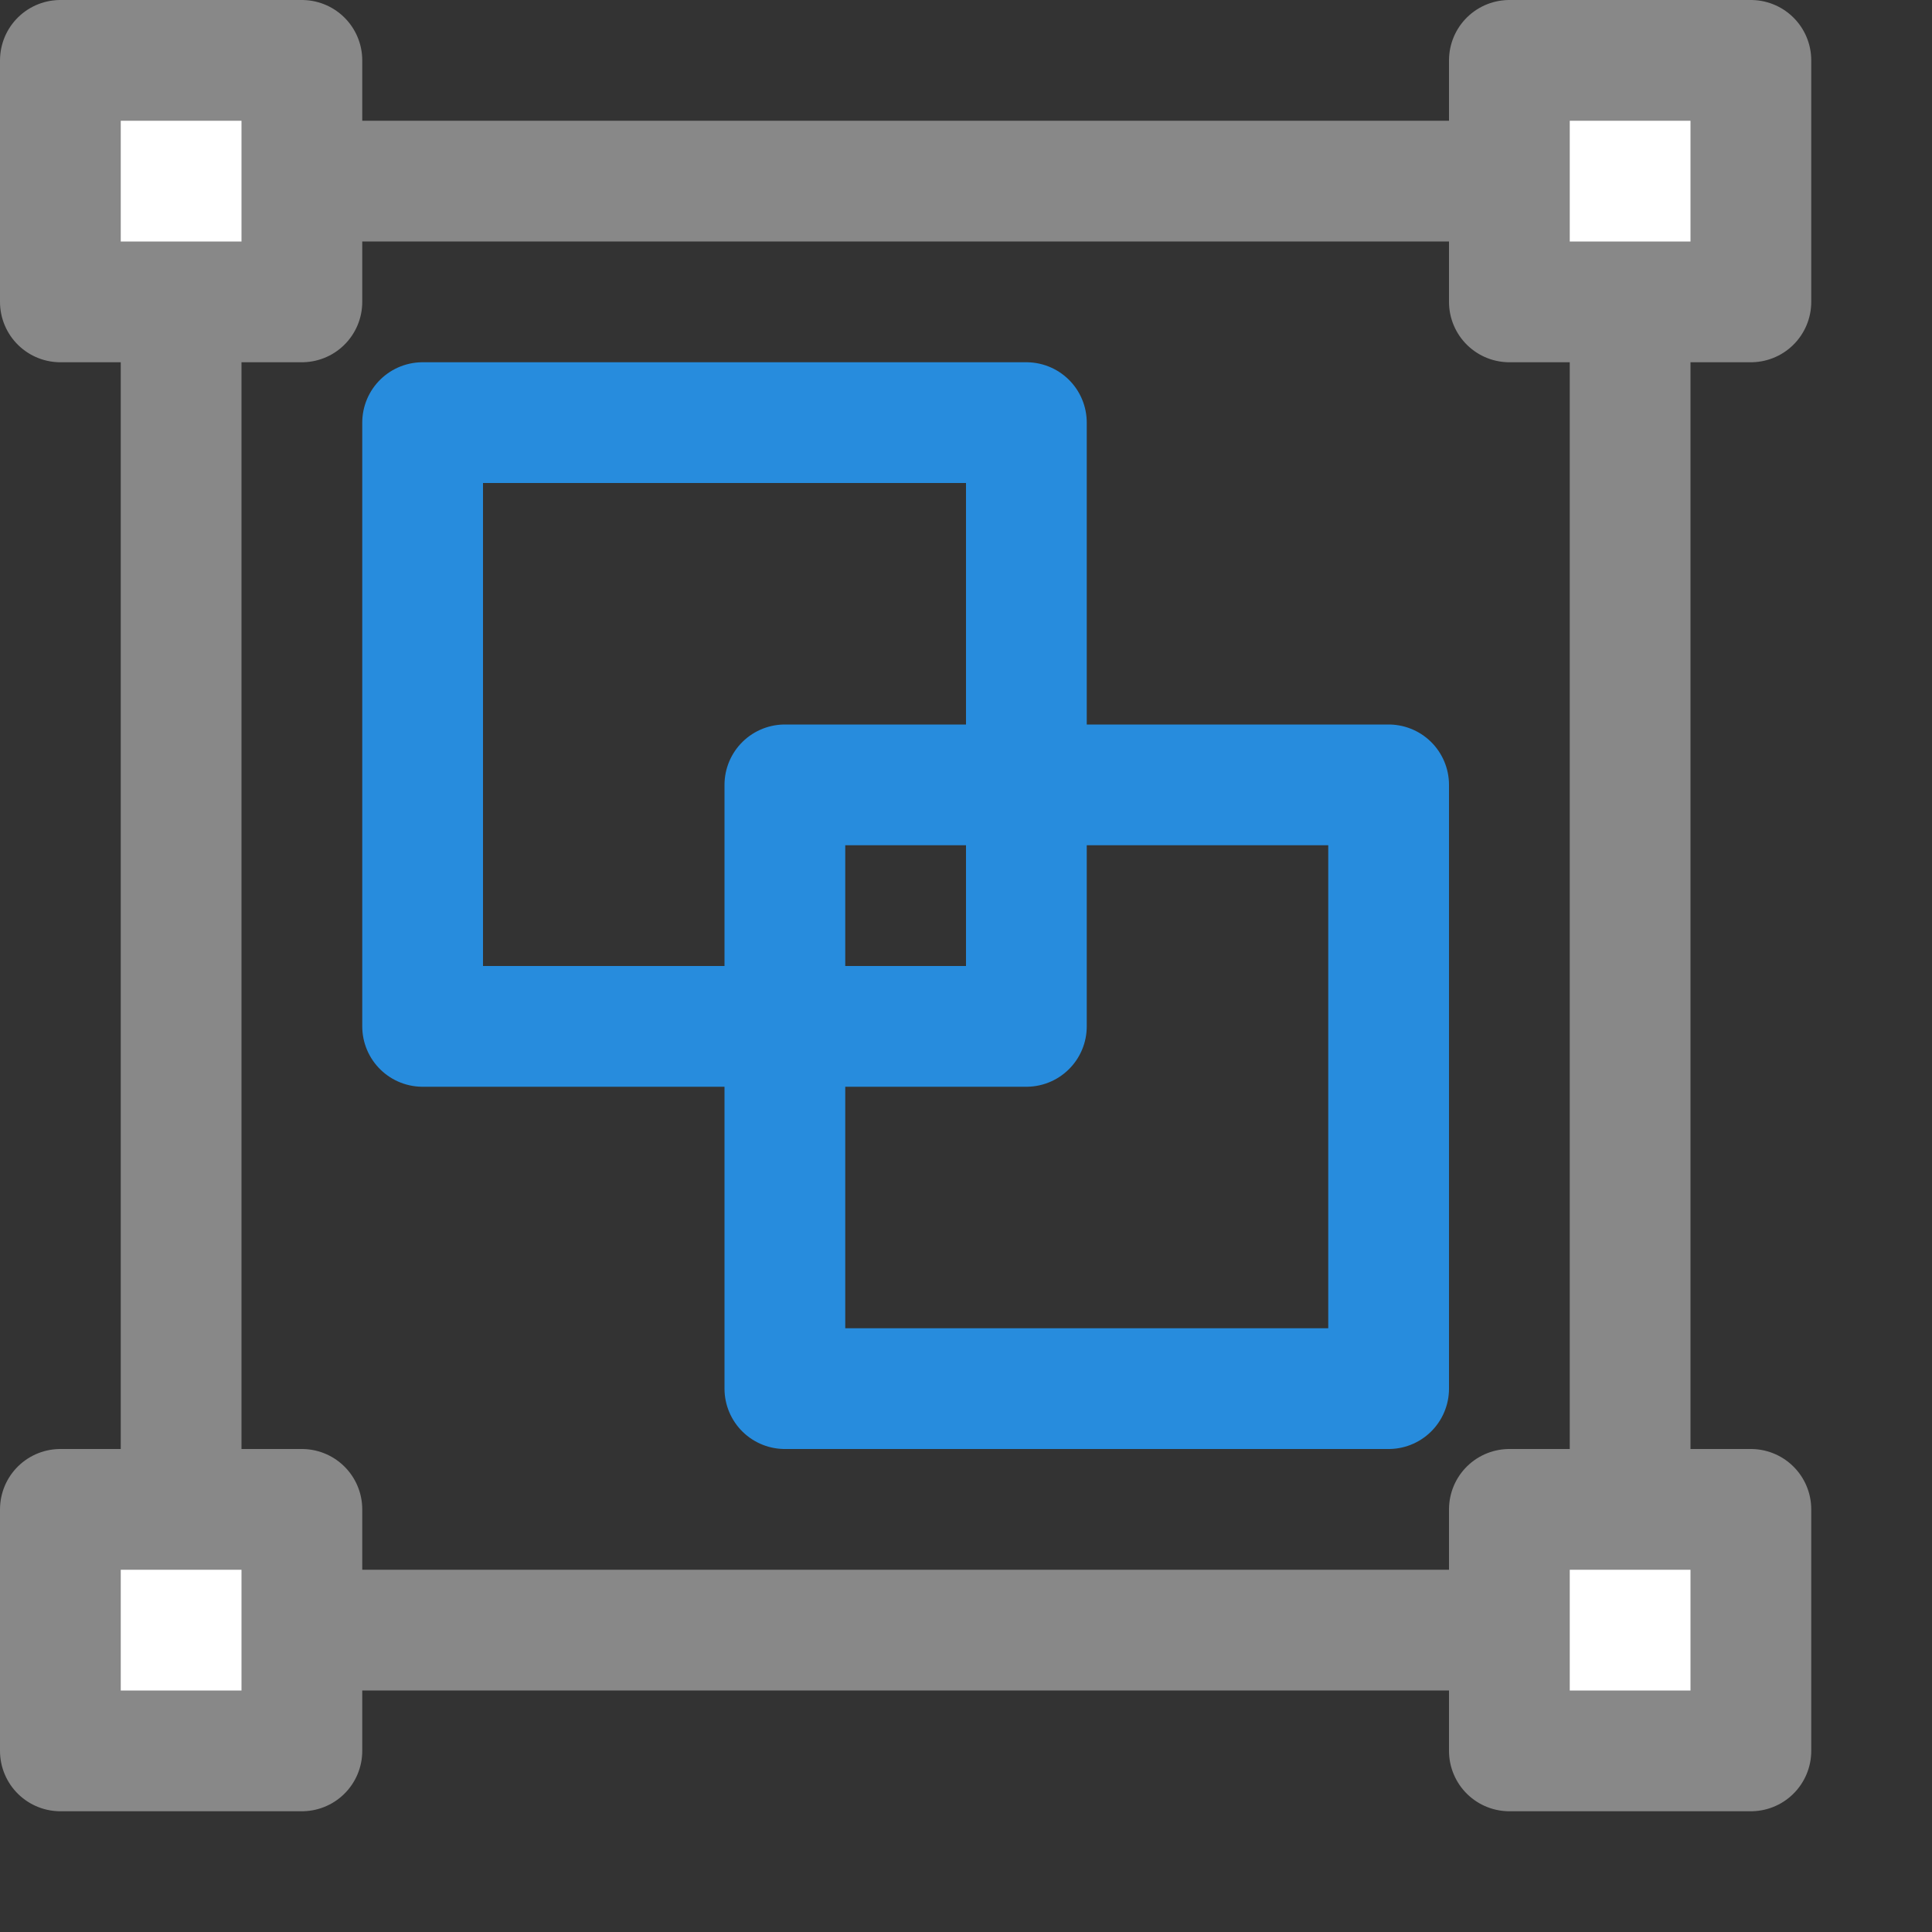 <svg width="16" height="16" viewBox="0 0 16 16" fill="none" xmlns="http://www.w3.org/2000/svg">
<rect x="0" y="0" width="16" height="16" fill="#333333" stroke="none"/>
<path d="M13.5 1.5H1.5V13.5H13.5V1.5Z" stroke="#888888"/>
<path d="M0.5 2.5V0.5H2.5V2.5H0.5Z" fill="#FFFFFF"/>
<path d="M0.5 14.5V12.5H2.5V14.5H0.5Z" fill="white"/>
<path d="M12.5 14.5V12.5H14.5V14.5H12.5Z" fill="white"/>
<path d="M12.5 2.5V0.5H14.5V2.5H12.5Z" fill="white"/>
<path d="M0.5 2.5V0.5H2.5V2.5H0.5Z" stroke="#888888" stroke-linejoin="round"/>
<path d="M0.5 14.5V12.5H2.5V14.5H0.5Z" stroke="#888888" stroke-linejoin="round"/>
<path d="M12.5 14.5V12.5H14.5V14.5H12.5Z" stroke="#888888" stroke-linejoin="round"/>
<path d="M12.5 2.5V0.5H14.5V2.5H12.5Z" stroke="#888888" stroke-linejoin="round"/>
<path d="M3.5 8.5V3.5H8.5V8.5H3.5Z" stroke="#278CDD" stroke-linejoin="round"/>
<path d="M6.5 11.5V6.5H11.5V11.5H6.5Z" stroke="#278CDD" stroke-linejoin="round"/>
</svg>
